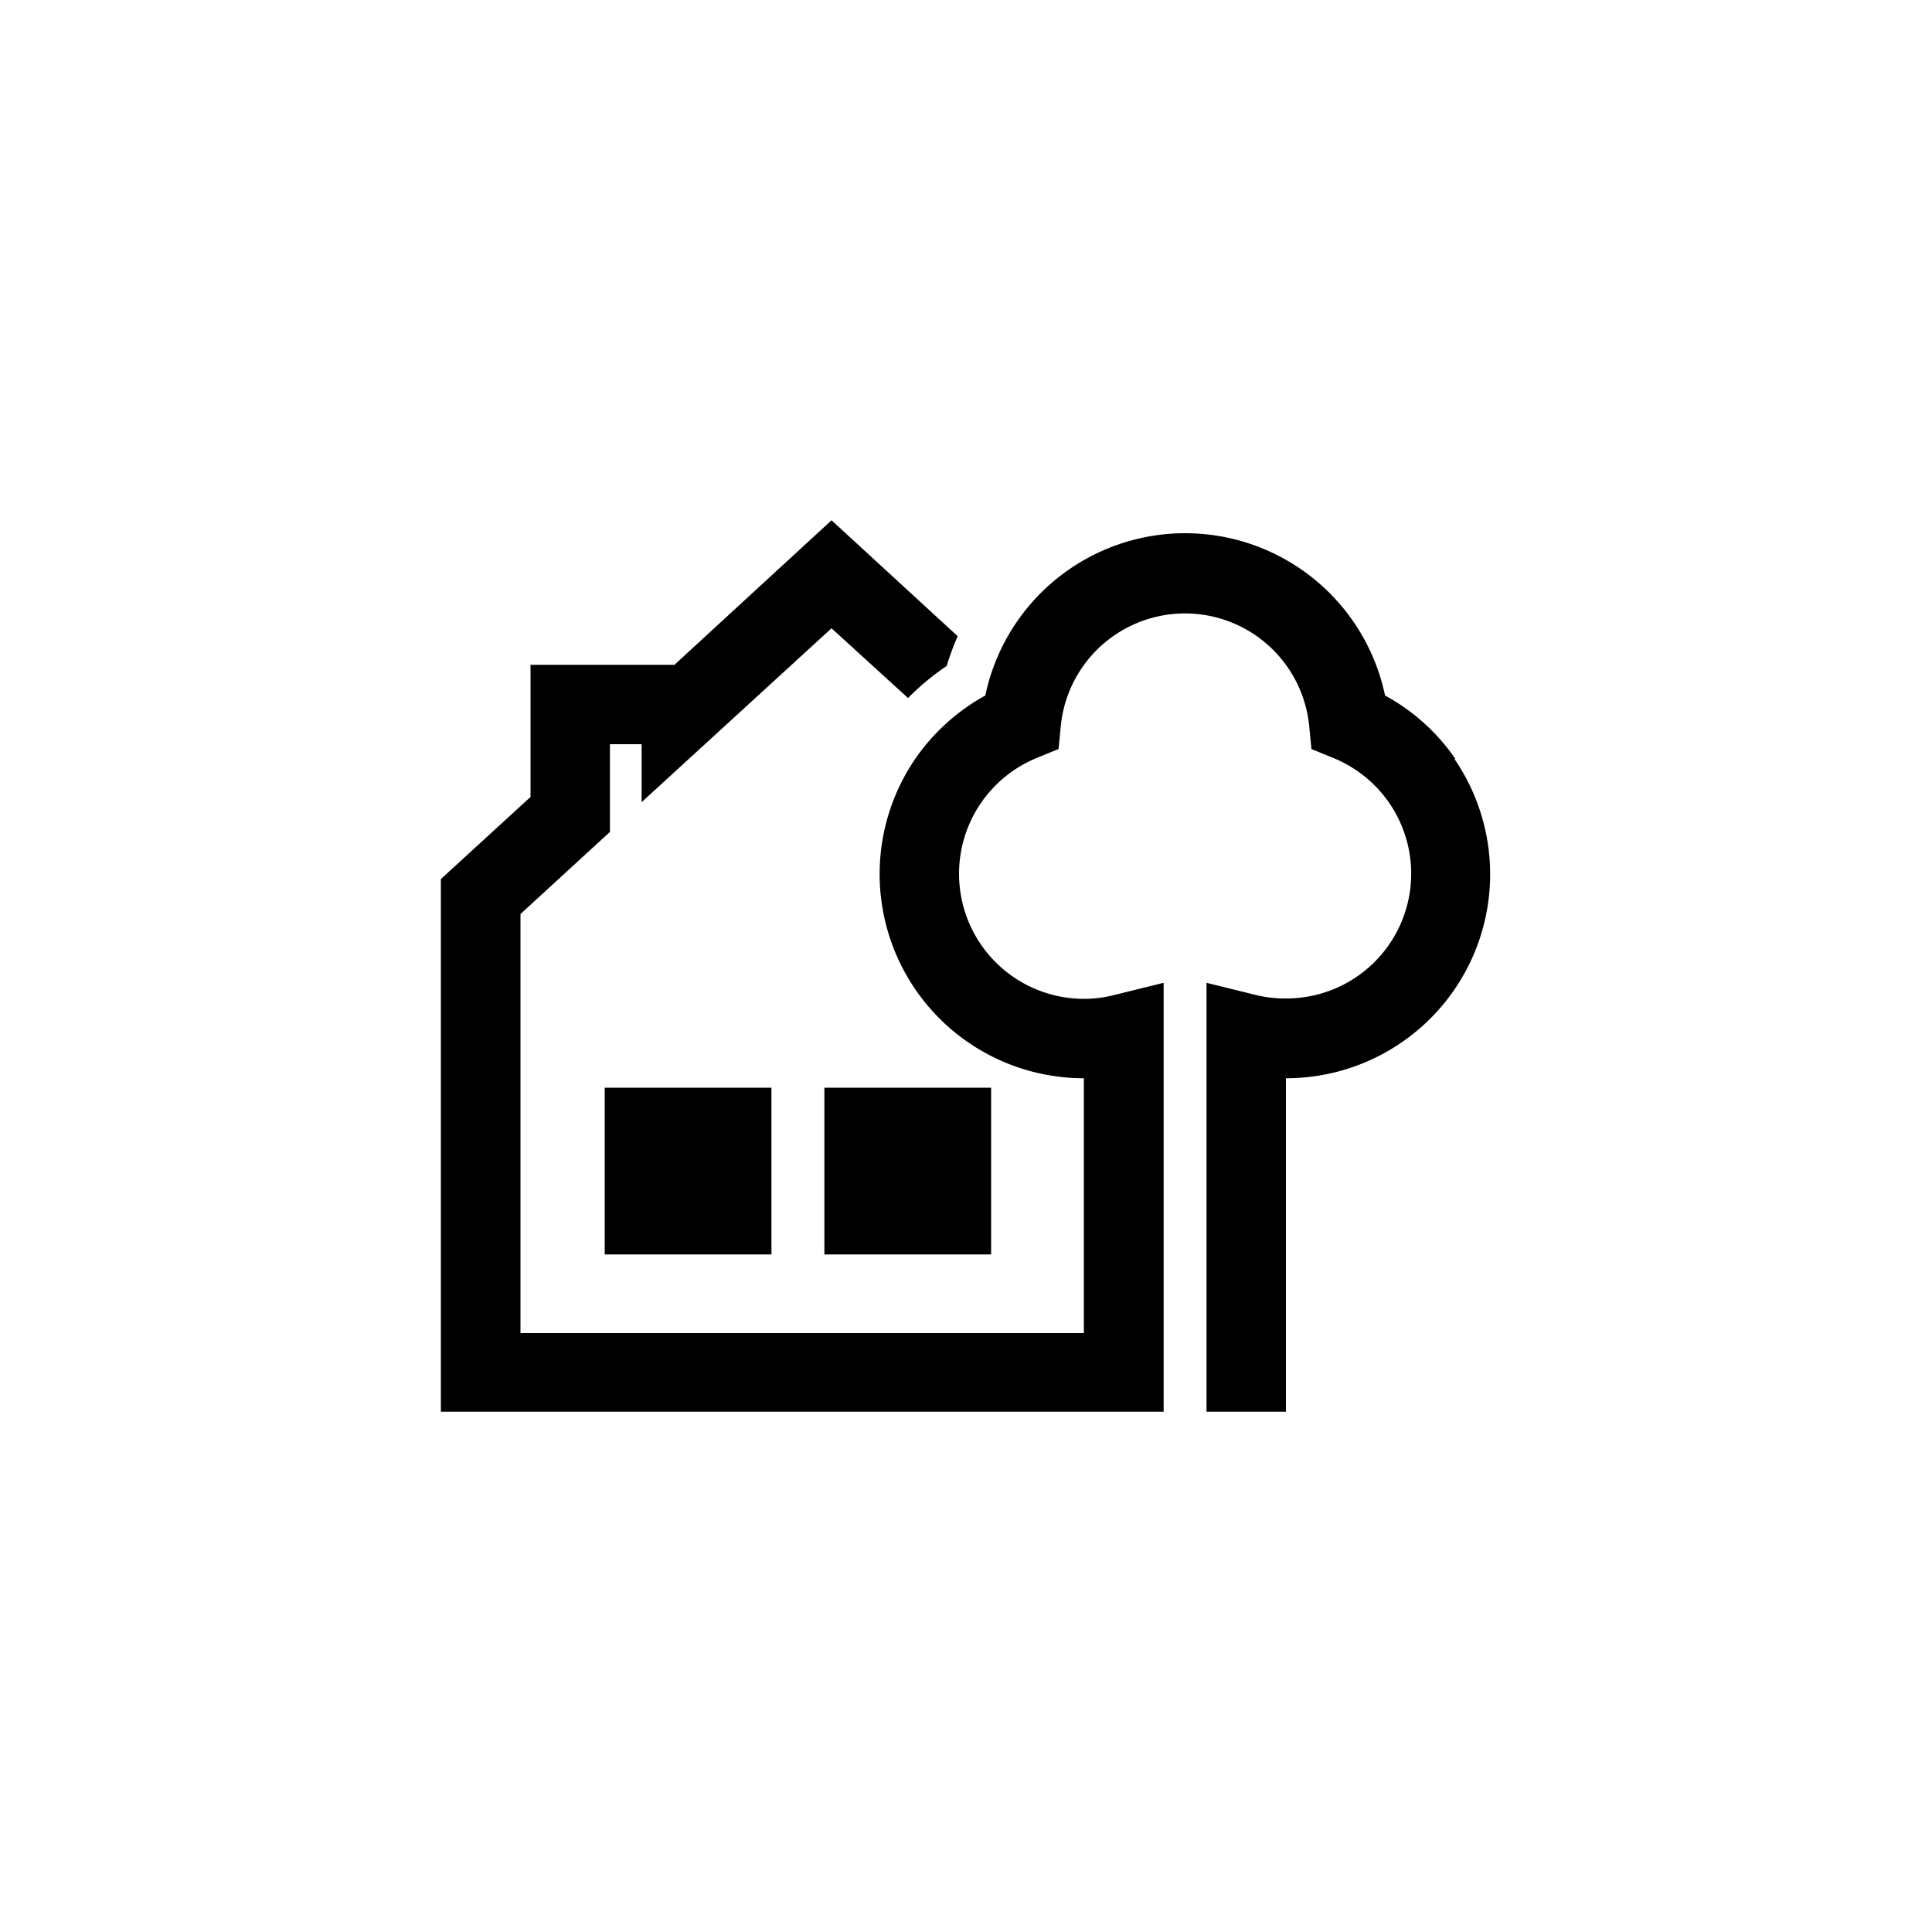 <svg id="图层_1" data-name="图层 1" xmlns="http://www.w3.org/2000/svg" viewBox="0 0 100 100"><title>logohunt03</title><rect x="31.3" y="56.3" width="8.63" height="8.63"/><rect x="42.67" y="56.3" width="8.63" height="8.63"/><path d="M75.33,39.28A10.51,10.51,0,0,0,71.69,36,10.57,10.57,0,0,0,51,36a10.63,10.63,0,0,0-3.65,3.31A10.57,10.57,0,0,0,56.1,55.81h0V69H26.94V47.31l4.63-4.25V38.52h1.64v3l9.83-9L47,36.13a12.91,12.91,0,0,1,2-1.66,13.49,13.49,0,0,1,.57-1.54l-6.53-6-8.13,7.48H27.46v6.84L22.82,45.5V73.07H60.23V50.87l-2.55.63a6.33,6.33,0,0,1-1.58.2,6.47,6.47,0,0,1-6.46-6.46,6.48,6.48,0,0,1,4-6l1.15-.47.12-1.23a6.46,6.46,0,0,1,12.85,0l.12,1.23,1.15.47a6.5,6.5,0,0,1,2.89,2.34,6.46,6.46,0,0,1-5.33,10.1A6.33,6.33,0,0,1,65,51.5l-2.55-.63v22.2h4.11V55.81h0a10.56,10.56,0,0,0,8.72-16.53"/></svg>